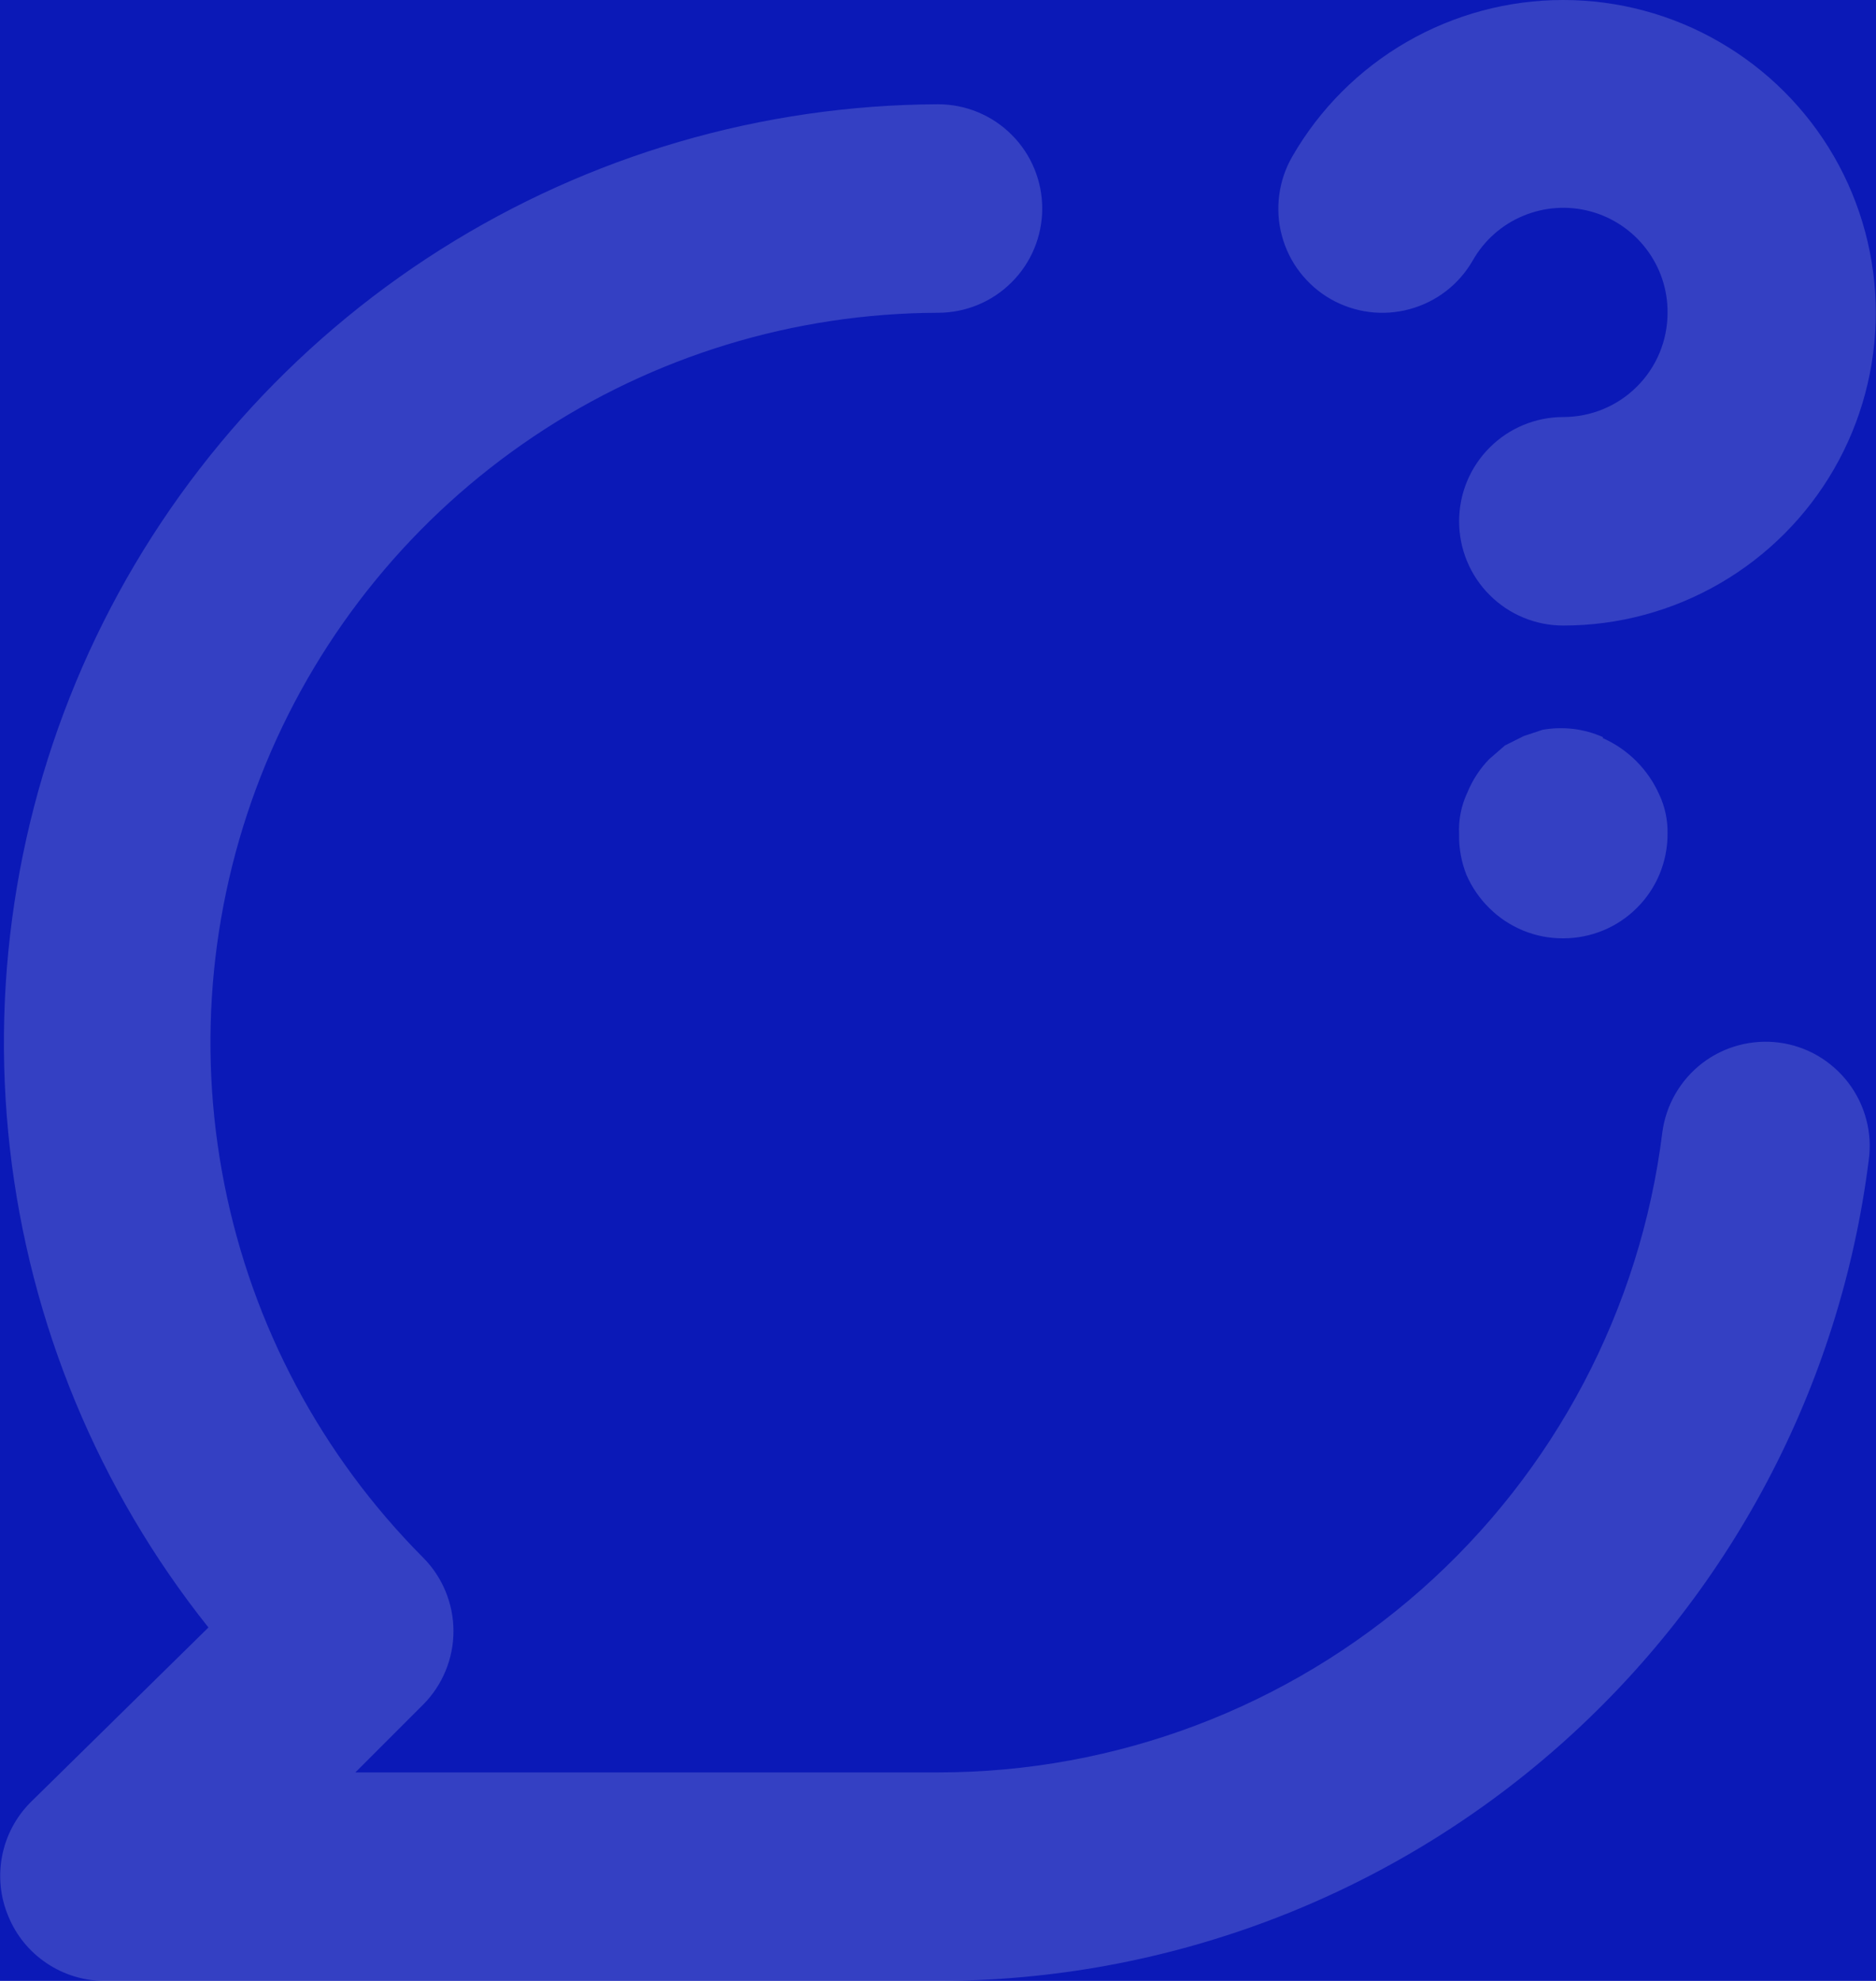 <svg width="18" height="19" viewBox="0 0 18 19" fill="none" xmlns="http://www.w3.org/2000/svg">
<rect width="18" height="19" fill="#F5F5F5"/>
<path d="M-1616 -2221C-1616 -2222.1 -1615.1 -2223 -1614 -2223H10062C10063.1 -2223 10064 -2222.1 10064 -2221V5767C10064 5768.1 10063.1 5769 10062 5769H-1614C-1615.1 5769 -1616 5768.1 -1616 5767V-2221Z" fill="#A3A3A3"/>
<path d="M-1614 -2222H10062V-2224H-1614V-2222ZM10063 -2221V5767H10065V-2221H10063ZM10062 5768H-1614V5770H10062V5768ZM-1615 5767V-2221H-1617V5767H-1615ZM-1614 5768C-1614.55 5768 -1615 5767.55 -1615 5767H-1617C-1617 5768.66 -1615.66 5770 -1614 5770V5768ZM10063 5767C10063 5767.55 10062.6 5768 10062 5768V5770C10063.7 5770 10065 5768.66 10065 5767H10063ZM10062 -2222C10062.6 -2222 10063 -2221.55 10063 -2221H10065C10065 -2222.66 10063.7 -2224 10062 -2224V-2222ZM-1614 -2224C-1615.66 -2224 -1617 -2222.66 -1617 -2221H-1615C-1615 -2221.55 -1614.55 -2222 -1614 -2222V-2224Z" fill="black" fill-opacity="0.1"/>
<g clip-path="url(#clip0_0_1)">
<rect width="430" height="932" transform="translate(-282 -849)" fill="white"/>
<line x1="-247.031" y1="7.767" x2="121.116" y2="7.767" stroke="#E9ECEF" stroke-dasharray="4 4"/>
<path fill-rule="evenodd" clip-rule="evenodd" d="M23.661 -47.303C22.252 -52.001 15.507 -51.72 14.493 -46.921L10.559 -28.299C10.44 -27.736 10.253 -27.189 10.002 -26.671L-0.819 -4.332C-3.727 1.671 -12.557 0.718 -14.117 -5.767L-20.554 -32.532C-21.008 -34.419 -22.567 -35.837 -24.488 -36.112L-34.809 -37.586C-35.979 -37.754 -37.169 -37.477 -38.146 -36.811L-46.486 -31.125C-48.557 -29.713 -51.219 -29.497 -53.49 -30.557L-54.325 -30.947C-56.575 -31.997 -59.254 -31.13 -60.463 -28.962L-72.109 -8.08C-73.998 -4.693 -78.253 -3.447 -81.67 -5.281L-96.149 -13.05C-98.271 -14.189 -100.91 -13.553 -102.281 -11.573L-113.967 5.307C-114.961 6.743 -116.45 7.762 -118.149 8.17L-127.552 10.427C-129.142 10.809 -130.423 11.983 -130.939 13.534L-134.852 25.271C-136.853 31.274 -145.113 31.861 -147.943 26.201L-157.044 7.998C-157.598 6.89 -158.565 6.043 -159.736 5.639L-170.249 2.014C-172.303 1.306 -174.575 2.086 -175.76 3.905L-197.924 37.924C-198.528 38.851 -199.34 39.624 -200.296 40.182L-227.771 56.209H-247.031V53.842H-228.411L-201.489 38.137C-200.852 37.765 -200.31 37.25 -199.908 36.632L-177.744 2.613C-175.965 -0.117 -172.558 -1.286 -169.478 -0.224L-158.964 3.401C-157.207 4.007 -155.758 5.277 -154.927 6.939L-145.825 25.143C-143.939 28.916 -138.432 28.524 -137.098 24.523L-133.186 12.785C-132.41 10.459 -130.489 8.697 -128.105 8.125L-118.701 5.868C-117.569 5.596 -116.576 4.917 -115.913 3.959L-104.227 -12.921C-102.171 -15.891 -98.213 -16.844 -95.03 -15.136L-80.551 -7.367C-78.273 -6.145 -75.436 -6.975 -74.177 -9.233L-62.531 -30.115C-60.717 -33.368 -56.699 -34.667 -53.324 -33.092L-52.489 -32.703C-50.975 -31.996 -49.2 -32.14 -47.819 -33.081L-39.48 -38.767C-38.015 -39.766 -36.229 -40.181 -34.474 -39.93L-24.153 -38.456C-21.271 -38.044 -18.933 -35.916 -18.252 -33.085L-11.815 -6.321C-10.775 -1.997 -4.888 -1.362 -2.95 -5.364L7.871 -27.703C8.038 -28.049 8.163 -28.413 8.242 -28.789L12.176 -47.41C13.697 -54.608 23.814 -55.03 25.928 -47.983L27.139 -43.949C27.634 -42.299 28.985 -41.048 30.668 -40.682L52.123 -36.018C53.94 -35.623 55.529 -34.532 56.55 -32.978L63.777 -21.982C65.67 -19.1 69.91 -19.144 71.744 -22.064L75.486 -28.024C78.806 -33.312 86.842 -32.051 88.384 -26.002L100.317 20.815L121.525 54.393L119.523 55.657L98.115 21.762L86.089 -25.417C85.061 -29.45 79.704 -30.29 77.491 -26.765L73.749 -20.805C70.998 -16.425 64.638 -16.359 61.798 -20.682L54.572 -31.678C53.891 -32.714 52.832 -33.441 51.621 -33.705L30.165 -38.369C27.641 -38.918 25.613 -40.794 24.871 -43.268L23.661 -47.303Z" fill="#E9ECEF"/>
<rect x="-249" y="-17" width="369" height="76" rx="19.244" fill="#0B19B7"/>
<path d="M12.77 2.87C13 3 13.271 3.035 13.526 2.965C13.781 2.896 13.998 2.729 14.13 2.5C14.239 2.307 14.409 2.156 14.613 2.071C14.818 1.985 15.044 1.97 15.258 2.027C15.472 2.084 15.661 2.211 15.795 2.387C15.93 2.563 16.002 2.779 16 3C16 3.265 15.895 3.52 15.707 3.707C15.52 3.895 15.265 4 15 4C14.735 4 14.48 4.105 14.293 4.293C14.105 4.48 14 4.735 14 5C14 5.265 14.105 5.52 14.293 5.707C14.48 5.895 14.735 6 15 6C15.527 6 16.044 5.861 16.5 5.597C16.955 5.334 17.334 4.955 17.597 4.499C17.86 4.043 17.998 3.525 17.998 2.999C17.998 2.472 17.859 1.955 17.596 1.499C17.332 1.043 16.953 0.665 16.497 0.402C16.041 0.138 15.524 -8.42941e-05 14.998 3.84915e-08C14.471 8.43711e-05 13.954 0.139 13.498 0.402C13.042 0.665 12.663 1.044 12.4 1.5C12.334 1.614 12.291 1.74 12.274 1.871C12.257 2.002 12.265 2.135 12.3 2.262C12.334 2.389 12.393 2.509 12.474 2.613C12.555 2.717 12.655 2.805 12.77 2.87ZM17.07 10C16.808 9.966 16.542 10.037 16.332 10.198C16.122 10.36 15.985 10.598 15.95 10.86C15.74 12.555 14.918 14.115 13.638 15.246C12.357 16.377 10.708 17.001 9 17H3.41L4.06 16.35C4.246 16.163 4.351 15.909 4.351 15.645C4.351 15.381 4.246 15.127 4.06 14.94C3.085 13.961 2.421 12.716 2.153 11.36C1.884 10.005 2.023 8.601 2.551 7.324C3.079 6.047 3.974 4.955 5.121 4.186C6.269 3.416 7.618 3.004 9 3C9.265 3 9.52 2.895 9.707 2.707C9.895 2.52 10 2.265 10 2C10 1.735 9.895 1.48 9.707 1.293C9.52 1.105 9.265 1 9 1C7.309 1.007 5.655 1.49 4.226 2.394C2.797 3.298 1.652 4.586 0.921 6.111C0.191 7.636 -0.096 9.336 0.095 11.016C0.286 12.696 0.946 14.288 2 15.61L0.29 17.29C0.151 17.431 0.057 17.609 0.02 17.803C-0.017 17.997 0.003 18.198 0.08 18.38C0.155 18.563 0.282 18.719 0.446 18.829C0.61 18.94 0.803 18.999 1 19H9C11.191 19 13.308 18.201 14.952 16.752C16.596 15.303 17.655 13.304 17.93 11.13C17.948 10.999 17.941 10.866 17.907 10.739C17.874 10.611 17.815 10.491 17.735 10.386C17.655 10.281 17.555 10.193 17.441 10.126C17.327 10.06 17.201 10.017 17.07 10ZM15.38 7.07C15.198 6.989 14.996 6.965 14.8 7L14.62 7.06L14.44 7.15L14.29 7.28C14.2 7.372 14.129 7.481 14.08 7.6C14.021 7.725 13.993 7.862 14 8C13.997 8.133 14.021 8.266 14.07 8.39C14.122 8.51 14.197 8.619 14.29 8.71C14.383 8.803 14.494 8.876 14.616 8.926C14.738 8.976 14.868 9.001 15 9C15.265 9 15.52 8.895 15.707 8.707C15.895 8.52 16 8.265 16 8C16.003 7.869 15.976 7.739 15.92 7.62C15.813 7.38 15.62 7.187 15.38 7.08V7.07Z" fill="white" fill-opacity="0.17"/>
</g>
<defs>
<clipPath id="clip0_0_1">
<rect width="430" height="932" fill="white" transform="translate(-282 -849)"/>
</clipPath>
</defs>
</svg>
